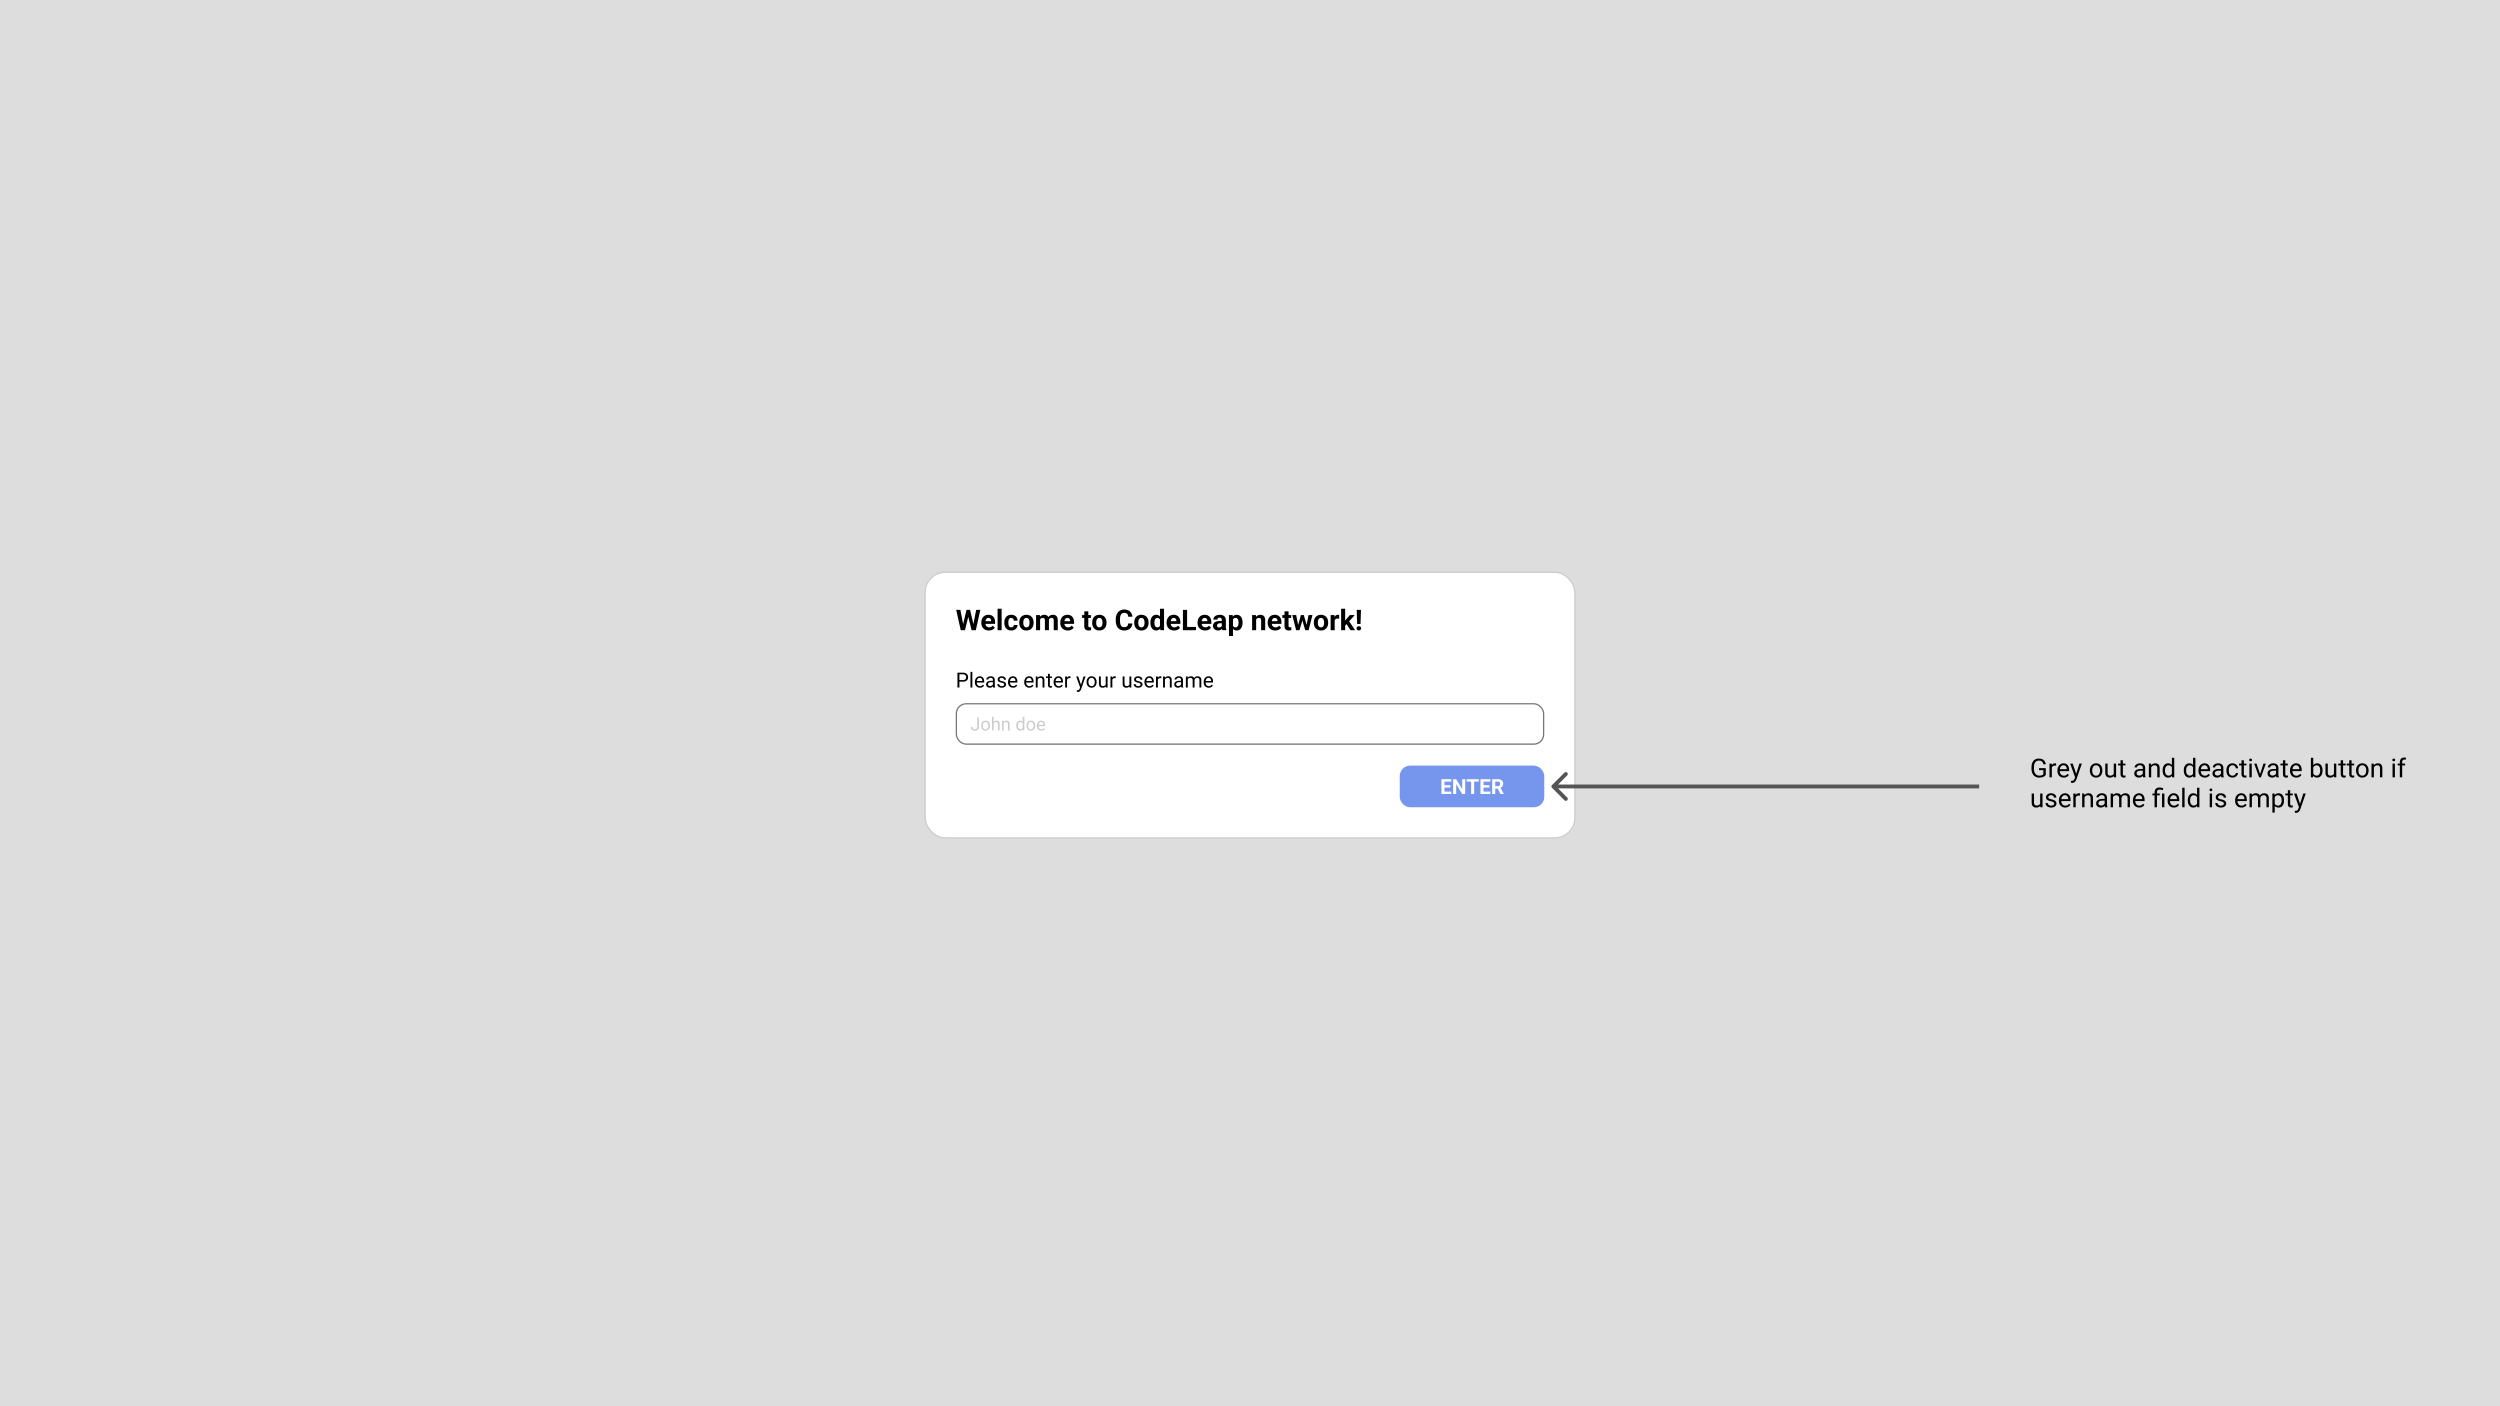 <svg width="1920" height="1080" fill="none" xmlns="http://www.w3.org/2000/svg"><rect width="100%" height="100%" fill="#333333" stroke="none"/><g clip-path="url(#a)"><path fill="#fff" d="M0 0h1920v1080H0z"/><path fill="#DDD" d="M0 0h1920v1080H0z"/><rect x="710.5" y="439.5" width="499" height="204" rx="15.5" fill="#fff" stroke="#CCC"/><path d="m739.167 481.519 3.115-13.16h1.74l.398 2.192L741.101 484h-1.87l-.064-2.481zm-1.601-13.16 2.579 13.16-.215 2.481h-2.084l-3.47-15.641h3.19zm9.593 13.106 2.546-13.106h3.191L749.437 484h-2.084l-.194-2.535zM745 468.359l3.137 13.213-.086 2.428h-1.869l-3.341-13.46.43-2.181H745zm14.459 15.856c-.902 0-1.712-.143-2.428-.43a5.315 5.315 0 0 1-1.826-1.214 5.385 5.385 0 0 1-1.139-1.794 6.037 6.037 0 0 1-.397-2.191v-.43c0-.881.125-1.686.376-2.417a5.7 5.7 0 0 1 1.074-1.901 4.719 4.719 0 0 1 1.719-1.235c.673-.294 1.432-.441 2.277-.441.824 0 1.554.136 2.192.408a4.29 4.29 0 0 1 1.6 1.16 5.01 5.01 0 0 1 .989 1.805c.222.695.333 1.468.333 2.32v1.29h-9.239v-2.063h6.198v-.236c0-.43-.078-.813-.236-1.15a1.82 1.82 0 0 0-.687-.816c-.308-.201-.702-.301-1.182-.301-.408 0-.759.09-1.053.269a2.072 2.072 0 0 0-.719.752 4.08 4.08 0 0 0-.409 1.138c-.086.43-.129.903-.129 1.418v.43c0 .465.065.895.194 1.289.136.394.326.734.569 1.021.251.286.552.508.902.666.359.157.763.236 1.214.236.559 0 1.078-.108 1.558-.322a3.373 3.373 0 0 0 1.257-.999l1.504 1.632a4.592 4.592 0 0 1-.999 1.01 5.363 5.363 0 0 1-1.504.795c-.587.201-1.257.301-2.009.301zm9.797-16.715V484h-3.105v-16.5h3.105zm7.358 14.298c.38 0 .716-.072 1.01-.215.294-.15.523-.358.688-.623.171-.272.261-.591.268-.956h2.911c-.007.816-.225 1.543-.655 2.181a4.513 4.513 0 0 1-1.73 1.493c-.723.358-1.532.537-2.427.537-.903 0-1.69-.151-2.364-.451a4.615 4.615 0 0 1-1.665-1.246 5.471 5.471 0 0 1-.999-1.87 7.72 7.72 0 0 1-.333-2.298v-.312c0-.823.111-1.59.333-2.299a5.332 5.332 0 0 1 .999-1.869 4.564 4.564 0 0 1 1.665-1.257c.666-.301 1.447-.451 2.342-.451.953 0 1.787.183 2.503.548a4.081 4.081 0 0 1 1.697 1.568c.416.673.627 1.472.634 2.396h-2.911a2.415 2.415 0 0 0-.247-1.053 1.776 1.776 0 0 0-.666-.752c-.286-.193-.641-.29-1.063-.29-.452 0-.82.097-1.107.29a1.855 1.855 0 0 0-.666.774 3.854 3.854 0 0 0-.333 1.106 9.32 9.32 0 0 0-.086 1.289v.312c0 .451.029.884.086 1.299.057.416.165.785.322 1.107.165.322.391.576.677.763.287.186.659.279 1.117.279zm6.177-3.491v-.226c0-.852.122-1.636.365-2.352a5.439 5.439 0 0 1 1.064-1.88 4.767 4.767 0 0 1 1.718-1.236c.681-.301 1.461-.451 2.342-.451s1.665.15 2.353.451a4.748 4.748 0 0 1 1.729 1.236c.473.53.831 1.156 1.075 1.88.243.716.365 1.5.365 2.352v.226a7.34 7.34 0 0 1-.365 2.352 5.488 5.488 0 0 1-1.075 1.88 4.752 4.752 0 0 1-1.718 1.235c-.681.294-1.461.441-2.342.441s-1.665-.147-2.353-.441a4.855 4.855 0 0 1-1.729-1.235 5.58 5.58 0 0 1-1.064-1.88 7.34 7.34 0 0 1-.365-2.352zm3.094-.226v.226c0 .487.043.941.129 1.364.086.422.222.795.408 1.117.193.315.444.562.752.741.308.179.684.269 1.128.269.429 0 .798-.09 1.106-.269a2.04 2.04 0 0 0 .741-.741 3.67 3.67 0 0 0 .409-1.117c.093-.423.139-.877.139-1.364v-.226c0-.473-.046-.917-.139-1.332a3.518 3.518 0 0 0-.419-1.117 2.091 2.091 0 0 0-.742-.774c-.307-.186-.68-.279-1.117-.279-.437 0-.809.093-1.117.279a2.196 2.196 0 0 0-.741.774 3.685 3.685 0 0 0-.408 1.117 6.558 6.558 0 0 0-.129 1.332zm12.912-3.298V484h-3.105v-11.623h2.912l.193 2.406zm-.43 2.997h-.859c0-.809.096-1.554.29-2.234.2-.688.49-1.282.87-1.783a3.99 3.99 0 0 1 1.429-1.182c.565-.279 1.221-.419 1.965-.419a4.1 4.1 0 0 1 1.418.236c.43.151.799.391 1.107.72.315.322.559.745.73 1.268.172.515.258 1.135.258 1.858V484h-3.094v-7.412c0-.53-.071-.938-.214-1.225a1.222 1.222 0 0 0-.613-.601c-.258-.115-.569-.172-.934-.172-.401 0-.752.082-1.053.247a2.092 2.092 0 0 0-.73.687 3.062 3.062 0 0 0-.43 1.01 5.32 5.32 0 0 0-.14 1.246zm6.918-.354-1.106.139c0-.759.093-1.464.279-2.116a5.357 5.357 0 0 1 .849-1.719 3.902 3.902 0 0 1 1.407-1.149c.558-.279 1.203-.419 1.933-.419.559 0 1.068.082 1.526.247a2.81 2.81 0 0 1 1.171.763c.329.344.58.795.752 1.353.179.559.268 1.243.268 2.052V484h-3.104v-7.423c0-.537-.072-.945-.215-1.224a1.124 1.124 0 0 0-.602-.591 2.25 2.25 0 0 0-.923-.172c-.373 0-.699.075-.978.225a1.953 1.953 0 0 0-.698.602 2.764 2.764 0 0 0-.419.902c-.093.337-.14.706-.14 1.107zm14.824 6.789c-.902 0-1.711-.143-2.427-.43a5.319 5.319 0 0 1-1.827-1.214 5.382 5.382 0 0 1-1.138-1.794 6.038 6.038 0 0 1-.398-2.191v-.43c0-.881.126-1.686.376-2.417a5.685 5.685 0 0 1 1.075-1.901 4.707 4.707 0 0 1 1.718-1.235c.673-.294 1.433-.441 2.278-.441.823 0 1.554.136 2.191.408a4.302 4.302 0 0 1 1.601 1.16c.436.502.766 1.103.988 1.805.222.695.333 1.468.333 2.32v1.29h-9.238v-2.063h6.198v-.236c0-.43-.079-.813-.236-1.15a1.83 1.83 0 0 0-.688-.816c-.308-.201-.702-.301-1.182-.301-.408 0-.759.09-1.052.269a2.067 2.067 0 0 0-.72.752 4.08 4.08 0 0 0-.408 1.138c-.086.43-.129.903-.129 1.418v.43c0 .465.064.895.193 1.289.136.394.326.734.57 1.021.25.286.551.508.902.666.358.157.763.236 1.214.236.558 0 1.078-.108 1.557-.322a3.373 3.373 0 0 0 1.257-.999l1.504 1.632a4.548 4.548 0 0 1-.999 1.01 5.349 5.349 0 0 1-1.504.795c-.587.201-1.257.301-2.009.301zm17.703-11.838v2.191h-6.767v-2.191h6.767zm-5.091-2.868h3.093v10.989c0 .337.043.594.129.773.093.18.23.305.409.376.179.065.404.097.676.097.194 0 .366-.007.516-.021.157-.022.29-.043.397-.065l.011 2.278a5.91 5.91 0 0 1-1.88.279c-.68 0-1.274-.111-1.783-.333a2.458 2.458 0 0 1-1.16-1.096c-.272-.501-.408-1.16-.408-1.976v-11.301zm6.08 8.798v-.226c0-.852.122-1.636.365-2.352a5.453 5.453 0 0 1 1.063-1.88 4.78 4.78 0 0 1 1.719-1.236c.681-.301 1.461-.451 2.342-.451s1.665.15 2.353.451a4.748 4.748 0 0 1 1.729 1.236c.473.53.831 1.156 1.074 1.88.244.716.366 1.5.366 2.352v.226c0 .845-.122 1.629-.366 2.352a5.47 5.47 0 0 1-1.074 1.88 4.748 4.748 0 0 1-1.719 1.235c-.68.294-1.461.441-2.341.441-.881 0-1.666-.147-2.353-.441a4.867 4.867 0 0 1-1.73-1.235 5.594 5.594 0 0 1-1.063-1.88 7.34 7.34 0 0 1-.365-2.352zm3.094-.226v.226c0 .487.043.941.128 1.364.086.422.222.795.409 1.117.193.315.444.562.752.741.308.179.684.269 1.128.269.429 0 .798-.09 1.106-.269a2.04 2.04 0 0 0 .741-.741c.186-.322.322-.695.408-1.117a6.34 6.34 0 0 0 .14-1.364v-.226c0-.473-.047-.917-.14-1.332a3.494 3.494 0 0 0-.419-1.117 2.081 2.081 0 0 0-.741-.774c-.308-.186-.68-.279-1.117-.279-.437 0-.809.093-1.117.279a2.196 2.196 0 0 0-.741.774 3.66 3.66 0 0 0-.409 1.117 6.632 6.632 0 0 0-.128 1.332zm24.556.731h3.212c-.064 1.052-.354 1.987-.87 2.803-.508.817-1.221 1.454-2.138 1.912-.909.459-2.005.688-3.287.688-1.002 0-1.901-.172-2.696-.516a5.737 5.737 0 0 1-2.041-1.504c-.559-.651-.985-1.439-1.278-2.363-.294-.924-.441-1.959-.441-3.104v-1.085c0-1.146.15-2.181.451-3.105.308-.931.745-1.722 1.311-2.374a5.839 5.839 0 0 1 2.052-1.504c.795-.351 1.683-.526 2.664-.526 1.303 0 2.402.236 3.298.709.902.472 1.6 1.124 2.094 1.955.502.831.802 1.776.903 2.836h-3.223c-.036-.63-.161-1.164-.376-1.601a2.134 2.134 0 0 0-.978-.999c-.429-.229-1.002-.344-1.718-.344-.537 0-1.007.101-1.408.301a2.615 2.615 0 0 0-1.009.913c-.272.408-.477.924-.613 1.547-.129.616-.193 1.339-.193 2.17v1.107c0 .809.061 1.521.183 2.137.121.609.308 1.125.558 1.547.258.415.587.731.988.945.409.208.899.312 1.472.312.673 0 1.228-.107 1.665-.322.437-.215.77-.534.999-.956.237-.423.376-.949.419-1.579zm4.641-.505v-.226c0-.852.122-1.636.365-2.352a5.439 5.439 0 0 1 1.064-1.88 4.767 4.767 0 0 1 1.718-1.236c.681-.301 1.461-.451 2.342-.451s1.665.15 2.353.451a4.748 4.748 0 0 1 1.729 1.236c.473.53.831 1.156 1.074 1.88.244.716.366 1.5.366 2.352v.226c0 .845-.122 1.629-.366 2.352a5.47 5.47 0 0 1-1.074 1.88 4.748 4.748 0 0 1-1.719 1.235c-.68.294-1.461.441-2.341.441-.881 0-1.665-.147-2.353-.441a4.855 4.855 0 0 1-1.729-1.235 5.58 5.58 0 0 1-1.064-1.88 7.34 7.34 0 0 1-.365-2.352zm3.094-.226v.226c0 .487.043.941.128 1.364.086.422.222.795.409 1.117.193.315.444.562.752.741.308.179.684.269 1.128.269.429 0 .798-.09 1.106-.269a2.04 2.04 0 0 0 .741-.741c.186-.322.322-.695.408-1.117a6.34 6.34 0 0 0 .14-1.364v-.226c0-.473-.047-.917-.14-1.332a3.494 3.494 0 0 0-.419-1.117 2.081 2.081 0 0 0-.741-.774c-.308-.186-.68-.279-1.117-.279-.437 0-.809.093-1.117.279a2.196 2.196 0 0 0-.741.774 3.66 3.66 0 0 0-.409 1.117 6.632 6.632 0 0 0-.128 1.332zm16.682 3.384V467.5h3.115V484h-2.803l-.312-2.535zm-7.347-3.137v-.225c0-.888.1-1.694.3-2.417.201-.731.494-1.358.881-1.88a4.008 4.008 0 0 1 1.429-1.214c.566-.287 1.21-.43 1.933-.43.681 0 1.275.143 1.784.43.515.286.952.694 1.31 1.224.365.523.659 1.143.881 1.859.222.709.383 1.486.483 2.331v.494a12.41 12.41 0 0 1-.483 2.256 6.762 6.762 0 0 1-.881 1.826 3.877 3.877 0 0 1-1.31 1.203c-.516.287-1.118.43-1.805.43-.723 0-1.368-.147-1.934-.441a4.104 4.104 0 0 1-1.418-1.235 5.944 5.944 0 0 1-.87-1.869c-.2-.716-.3-1.497-.3-2.342zm3.093-.225v.225c0 .48.036.928.108 1.343.078.415.204.784.376 1.106.179.315.408.563.687.742.287.171.634.257 1.042.257.53 0 .967-.118 1.311-.354.343-.244.605-.577.784-.999a4.15 4.15 0 0 0 .322-1.461v-1.407a5.068 5.068 0 0 0-.193-1.214 2.652 2.652 0 0 0-.451-.935 1.988 1.988 0 0 0-.731-.601c-.286-.144-.626-.215-1.02-.215-.401 0-.745.093-1.032.279a2.05 2.05 0 0 0-.698.741 3.937 3.937 0 0 0-.387 1.118c-.078.422-.118.88-.118 1.375zm15.136 6.112c-.902 0-1.712-.143-2.428-.43a5.315 5.315 0 0 1-1.826-1.214 5.385 5.385 0 0 1-1.139-1.794 6.037 6.037 0 0 1-.397-2.191v-.43c0-.881.125-1.686.376-2.417a5.7 5.7 0 0 1 1.074-1.901 4.719 4.719 0 0 1 1.719-1.235c.673-.294 1.432-.441 2.277-.441.824 0 1.554.136 2.192.408a4.29 4.29 0 0 1 1.6 1.16 5.01 5.01 0 0 1 .989 1.805c.222.695.333 1.468.333 2.32v1.29h-9.239v-2.063h6.198v-.236c0-.43-.078-.813-.236-1.15a1.82 1.82 0 0 0-.687-.816c-.308-.201-.702-.301-1.182-.301-.408 0-.759.09-1.053.269a2.072 2.072 0 0 0-.719.752 4.08 4.08 0 0 0-.409 1.138c-.086.43-.129.903-.129 1.418v.43c0 .465.065.895.194 1.289.136.394.326.734.569 1.021.251.286.552.508.902.666.359.157.763.236 1.214.236.559 0 1.078-.108 1.558-.322a3.373 3.373 0 0 0 1.257-.999l1.504 1.632a4.592 4.592 0 0 1-.999 1.01 5.363 5.363 0 0 1-1.504.795c-.587.201-1.257.301-2.009.301zm16.779-2.729V484h-7.874v-2.514h7.874zm-6.832-13.127V484h-3.222v-15.641h3.222zm13.836 15.856c-.902 0-1.711-.143-2.428-.43a5.324 5.324 0 0 1-1.826-1.214 5.382 5.382 0 0 1-1.138-1.794 6.038 6.038 0 0 1-.398-2.191v-.43c0-.881.125-1.686.376-2.417a5.7 5.7 0 0 1 1.074-1.901 4.719 4.719 0 0 1 1.719-1.235c.673-.294 1.432-.441 2.277-.441.824 0 1.554.136 2.192.408a4.29 4.29 0 0 1 1.6 1.16 5.01 5.01 0 0 1 .989 1.805c.222.695.333 1.468.333 2.32v1.29h-9.239v-2.063h6.199v-.236c0-.43-.079-.813-.237-1.15a1.82 1.82 0 0 0-.687-.816c-.308-.201-.702-.301-1.182-.301-.408 0-.759.09-1.053.269a2.072 2.072 0 0 0-.719.752 4.08 4.08 0 0 0-.408 1.138c-.086.43-.129.903-.129 1.418v.43c0 .465.064.895.193 1.289.136.394.326.734.569 1.021.251.286.552.508.903.666.358.157.762.236 1.214.236a3.78 3.78 0 0 0 1.557-.322 3.373 3.373 0 0 0 1.257-.999l1.504 1.632a4.592 4.592 0 0 1-.999 1.01 5.349 5.349 0 0 1-1.504.795c-.587.201-1.257.301-2.009.301zm12.805-2.836v-5.178c0-.372-.061-.691-.183-.956a1.358 1.358 0 0 0-.569-.634c-.251-.15-.577-.225-.978-.225a2.03 2.03 0 0 0-.891.182 1.291 1.291 0 0 0-.58.505 1.396 1.396 0 0 0-.204.763h-3.094c0-.494.114-.963.344-1.407a3.5 3.5 0 0 1 .999-1.171 4.935 4.935 0 0 1 1.557-.806c.609-.193 1.289-.29 2.041-.29.903 0 1.705.15 2.407.451a3.68 3.68 0 0 1 1.654 1.354c.408.601.612 1.353.612 2.256v4.973c0 .638.04 1.16.118 1.569.079.401.194.752.344 1.052V484h-3.126c-.15-.315-.265-.709-.344-1.182a9.805 9.805 0 0 1-.107-1.439zm.408-4.458.022 1.751h-1.73c-.408 0-.763.046-1.063.14a1.982 1.982 0 0 0-.742.397 1.539 1.539 0 0 0-.429.58 2.009 2.009 0 0 0-.129.731c0 .265.061.504.182.719.122.208.298.373.527.494.229.115.498.172.805.172.466 0 .871-.093 1.214-.279.344-.186.609-.415.795-.688.194-.272.294-.529.301-.773l.816 1.311a5.314 5.314 0 0 1-.472.913 4.3 4.3 0 0 1-.741.891 3.837 3.837 0 0 1-1.085.677c-.423.172-.924.258-1.504.258-.738 0-1.408-.147-2.009-.441a3.657 3.657 0 0 1-1.418-1.235 3.24 3.24 0 0 1-.516-1.805c0-.608.115-1.149.344-1.622.229-.472.566-.87 1.01-1.192.451-.33 1.013-.577 1.686-.741.674-.172 1.454-.258 2.342-.258h1.794zm8.186-2.31v13.858h-3.094v-16.092h2.868l.226 2.234zm7.358 3.449v.225c0 .845-.1 1.629-.301 2.353a5.873 5.873 0 0 1-.859 1.89c-.38.53-.852.946-1.418 1.246-.559.294-1.203.441-1.934.441-.709 0-1.325-.143-1.847-.43a3.84 3.84 0 0 1-1.322-1.203 6.973 6.973 0 0 1-.848-1.815 14.279 14.279 0 0 1-.494-2.213v-.591c.114-.845.279-1.619.494-2.32.215-.709.497-1.322.848-1.837a3.835 3.835 0 0 1 1.311-1.214c.523-.287 1.135-.43 1.837-.43.737 0 1.386.14 1.944.419.566.279 1.039.68 1.418 1.203.387.523.677 1.146.87 1.869.201.724.301 1.526.301 2.407zm-3.104.225v-.225c0-.495-.043-.949-.129-1.365a3.546 3.546 0 0 0-.387-1.106 1.882 1.882 0 0 0-.688-.731c-.279-.179-.619-.268-1.02-.268-.423 0-.784.068-1.085.204a1.807 1.807 0 0 0-.72.591 2.743 2.743 0 0 0-.419.924c-.093.358-.15.762-.172 1.213v1.494a4.8 4.8 0 0 0 .301 1.428c.165.416.419.745.763.989.344.243.795.365 1.353.365.409 0 .752-.09 1.032-.269.279-.186.505-.44.676-.762.179-.323.305-.695.376-1.118.079-.422.119-.877.119-1.364zm13.535-3.427V484h-3.094v-11.623h2.9l.194 2.481zm-.451 2.922h-.838c0-.859.111-1.633.333-2.32.222-.695.533-1.286.934-1.772a3.993 3.993 0 0 1 1.429-1.128 4.309 4.309 0 0 1 1.869-.398c.544 0 1.042.079 1.493.236.451.158.838.409 1.16.752.33.344.58.799.752 1.365.179.565.269 1.256.269 2.073V484h-3.115v-7.423c0-.515-.072-.917-.215-1.203a1.211 1.211 0 0 0-.634-.602c-.272-.121-.609-.182-1.01-.182-.415 0-.777.082-1.085.247-.3.165-.551.394-.752.687a3.25 3.25 0 0 0-.44 1.01c-.1.387-.15.802-.15 1.246zm15.103 6.435c-.902 0-1.712-.143-2.428-.43a5.315 5.315 0 0 1-1.826-1.214 5.385 5.385 0 0 1-1.139-1.794 6.037 6.037 0 0 1-.397-2.191v-.43c0-.881.125-1.686.376-2.417a5.7 5.7 0 0 1 1.074-1.901 4.719 4.719 0 0 1 1.719-1.235c.673-.294 1.432-.441 2.277-.441.824 0 1.554.136 2.192.408a4.29 4.29 0 0 1 1.6 1.16 5.01 5.01 0 0 1 .989 1.805c.222.695.333 1.468.333 2.32v1.29h-9.239v-2.063h6.199v-.236c0-.43-.079-.813-.237-1.15a1.82 1.82 0 0 0-.687-.816c-.308-.201-.702-.301-1.182-.301-.408 0-.759.09-1.053.269a2.072 2.072 0 0 0-.719.752 4.113 4.113 0 0 0-.409 1.138c-.086.43-.128.903-.128 1.418v.43c0 .465.064.895.193 1.289.136.394.326.734.569 1.021.251.286.552.508.903.666a2.99 2.99 0 0 0 1.213.236c.559 0 1.078-.108 1.558-.322a3.373 3.373 0 0 0 1.257-.999l1.504 1.632a4.592 4.592 0 0 1-.999 1.01 5.363 5.363 0 0 1-1.504.795c-.587.201-1.257.301-2.009.301zm12.225-11.838v2.191h-6.768v-2.191h6.768zm-5.092-2.868h3.094v10.989c0 .337.043.594.129.773.093.18.229.305.408.376.179.065.404.097.676.097.194 0 .366-.007.516-.021.158-.022.29-.043.398-.065l.01 2.278a5.91 5.91 0 0 1-1.88.279c-.68 0-1.274-.111-1.783-.333a2.458 2.458 0 0 1-1.16-1.096c-.272-.501-.408-1.16-.408-1.976v-11.301zm10.173 11.483 2.417-8.615h1.964l-.63 3.384-2.419 8.239h-1.644l.312-3.008zm-1.225-8.615 1.73 8.604.161 3.019h-1.934l-2.943-11.623h2.986zm7.816 8.465 1.69-8.465h3L1005.01 484h-1.92l.18-3.158zm-1.94-8.465 2.41 8.551.33 3.072h-1.65l-2.422-8.229-.612-3.394h1.944zm7.69 5.93v-.226c0-.852.12-1.636.37-2.352.24-.724.59-1.35 1.06-1.88.47-.53 1.04-.942 1.72-1.236.68-.301 1.46-.451 2.34-.451.88 0 1.67.15 2.35.451.69.294 1.27.706 1.73 1.236.48.53.83 1.156 1.08 1.88.24.716.36 1.5.36 2.352v.226c0 .845-.12 1.629-.36 2.352-.25.716-.6 1.343-1.08 1.88-.46.53-1.04.942-1.72 1.235-.68.294-1.46.441-2.34.441-.88 0-1.66-.147-2.35-.441a4.84 4.84 0 0 1-1.73-1.235 5.44 5.44 0 0 1-1.06-1.88c-.25-.723-.37-1.507-.37-2.352zm3.1-.226v.226c0 .487.04.941.12 1.364.09.422.23.795.41 1.117.2.315.45.562.75.741.31.179.69.269 1.13.269.43 0 .8-.09 1.11-.269.31-.179.55-.426.74-.741.19-.322.32-.695.41-1.117.09-.423.14-.877.14-1.364v-.226c0-.473-.05-.917-.14-1.332a3.695 3.695 0 0 0-.42-1.117c-.19-.33-.43-.587-.74-.774-.31-.186-.68-.279-1.12-.279-.44 0-.81.093-1.12.279-.3.187-.54.444-.74.774-.18.322-.32.694-.41 1.117-.08.415-.12.859-.12 1.332zm12.91-3.169V484h-3.1v-11.623h2.91l.19 2.535zm3.5-2.61-.05 2.868a7.887 7.887 0 0 0-.55-.054c-.21-.021-.4-.032-.57-.032-.44 0-.82.057-1.14.172-.32.107-.58.268-.8.483-.2.215-.36.476-.47.784-.1.308-.16.659-.17 1.053l-.62-.193c0-.752.07-1.443.22-2.073.15-.638.37-1.193.66-1.665.29-.473.65-.838 1.07-1.096a2.73 2.73 0 0 1 1.45-.387c.17 0 .35.014.53.043.18.022.32.054.44.097zm4.55-4.813V484h-3.09v-16.511h3.09zm7.33 4.888-5.05 5.758-2.71 2.739-1.12-2.234 2.14-2.729 3.02-3.534h3.72zM1037.2 484l-3.44-5.371 2.14-1.869 4.86 7.24h-3.56zm8.03-15.641-.35 10.861h-2.58l-.36-10.861h3.29zm-3.38 14.223c0-.458.16-.838.47-1.139.32-.308.75-.462 1.27-.462.53 0 .95.154 1.27.462.31.301.47.681.47 1.139 0 .444-.16.82-.47 1.128-.32.308-.74.462-1.27.462-.52 0-.95-.154-1.27-.462a1.534 1.534 0 0 1-.47-1.128zM739.516 523.539h-3.039v-1.227h3.039c.588 0 1.065-.093 1.429-.281.365-.187.631-.448.797-.781.172-.333.258-.714.258-1.141 0-.39-.086-.757-.258-1.101a1.896 1.896 0 0 0-.797-.828c-.364-.214-.841-.321-1.429-.321h-2.688V528h-1.508v-11.375h4.196c.859 0 1.586.148 2.179.445.594.297 1.045.709 1.352 1.235.307.521.461 1.117.461 1.789 0 .729-.154 1.351-.461 1.867-.307.516-.758.909-1.352 1.18-.593.265-1.32.398-2.179.398zm7.25-7.539v12h-1.454v-12h1.454zm5.828 12.156a4.157 4.157 0 0 1-1.602-.297 3.626 3.626 0 0 1-1.226-.851 3.798 3.798 0 0 1-.782-1.297 4.764 4.764 0 0 1-.273-1.641v-.328c0-.687.101-1.299.305-1.836.203-.541.479-1 .828-1.375a3.541 3.541 0 0 1 1.187-.851 3.407 3.407 0 0 1 1.375-.289c.604 0 1.125.104 1.563.312.442.208.804.5 1.086.875.281.37.489.807.625 1.313.135.5.203 1.047.203 1.64v.649h-6.313V523h4.868v-.109a3.594 3.594 0 0 0-.235-1.094 1.96 1.96 0 0 0-.625-.875c-.286-.229-.677-.344-1.172-.344a1.962 1.962 0 0 0-1.617.82 3.082 3.082 0 0 0-.461.993c-.109.39-.164.841-.164 1.351v.328c0 .401.055.779.164 1.133.115.349.279.656.492.922.219.266.482.474.789.625.313.151.667.227 1.063.227.51 0 .943-.105 1.297-.313.354-.208.664-.487.929-.836l.875.695a4.041 4.041 0 0 1-.695.789c-.281.25-.627.454-1.039.61-.406.156-.888.234-1.445.234zm9.961-1.601v-4.352a1.77 1.77 0 0 0-.203-.867 1.335 1.335 0 0 0-.594-.578c-.266-.136-.594-.203-.985-.203-.364 0-.684.062-.961.187-.27.125-.484.289-.64.492a1.082 1.082 0 0 0-.227.657H757.5c0-.302.078-.602.234-.899.157-.297.381-.565.672-.804a3.362 3.362 0 0 1 1.063-.579c.416-.145.88-.218 1.39-.218.615 0 1.157.104 1.625.312a2.44 2.44 0 0 1 1.11.945c.271.417.406.941.406 1.571v3.937c0 .282.023.581.07.899.052.317.128.591.227.82V528h-1.508a2.715 2.715 0 0 1-.172-.664 5.446 5.446 0 0 1-.062-.781zm.25-3.68.015 1.016h-1.461c-.411 0-.778.033-1.101.101a2.54 2.54 0 0 0-.813.289c-.218.13-.385.295-.5.492-.114.193-.172.42-.172.68 0 .266.06.508.18.727.12.218.3.393.539.523.245.125.544.188.899.188a2.37 2.37 0 0 0 1.171-.282c.339-.187.607-.416.805-.687.203-.271.313-.534.328-.789l.617.695c-.036.219-.135.461-.296.727a3.482 3.482 0 0 1-.649.765 3.49 3.49 0 0 1-.953.602 3.11 3.11 0 0 1-1.234.234c-.573 0-1.076-.112-1.508-.336a2.574 2.574 0 0 1-1-.898 2.383 2.383 0 0 1-.352-1.274c0-.453.089-.851.266-1.195a2.3 2.3 0 0 1 .766-.867 3.623 3.623 0 0 1 1.203-.531 6.33 6.33 0 0 1 1.57-.18h1.68zm8.39 2.883c0-.209-.047-.401-.14-.578-.089-.183-.274-.347-.555-.492-.276-.152-.693-.282-1.25-.391a9.785 9.785 0 0 1-1.273-.352 3.828 3.828 0 0 1-.961-.492 2.062 2.062 0 0 1-.602-.68 1.89 1.89 0 0 1-.211-.914c0-.333.073-.648.219-.945a2.53 2.53 0 0 1 .633-.789c.276-.229.606-.409.992-.539.385-.13.815-.195 1.289-.195.677 0 1.255.119 1.734.359.479.24.847.56 1.102.961.255.396.383.836.383 1.32h-1.446c0-.234-.07-.461-.211-.679a1.558 1.558 0 0 0-.601-.555c-.261-.146-.581-.219-.961-.219-.401 0-.727.063-.977.188a1.252 1.252 0 0 0-.539.461 1.16 1.16 0 0 0-.086 1.015.94.94 0 0 0 .297.336c.141.099.339.193.594.281.255.089.581.177.977.266.692.156 1.263.344 1.71.563.448.218.782.486 1 .804.219.318.329.703.329 1.156a2.251 2.251 0 0 1-.899 1.813 3.29 3.29 0 0 1-1.031.516 4.635 4.635 0 0 1-1.336.179c-.745 0-1.375-.133-1.891-.398-.515-.266-.906-.61-1.172-1.031a2.475 2.475 0 0 1-.398-1.336h1.453c.021.395.136.711.344.945.208.229.463.393.766.492.302.094.601.141.898.141.396 0 .727-.052.992-.157.271-.104.477-.247.617-.429a.994.994 0 0 0 .211-.625zm6.852 2.398a4.157 4.157 0 0 1-1.602-.297 3.626 3.626 0 0 1-1.226-.851 3.78 3.78 0 0 1-.781-1.297 4.74 4.74 0 0 1-.274-1.641v-.328c0-.687.102-1.299.305-1.836.203-.541.479-1 .828-1.375a3.541 3.541 0 0 1 1.187-.851 3.407 3.407 0 0 1 1.375-.289c.605 0 1.125.104 1.563.312.443.208.805.5 1.086.875.281.37.489.807.625 1.313.135.5.203 1.047.203 1.64v.649h-6.313V523h4.868v-.109a3.594 3.594 0 0 0-.235-1.094 1.96 1.96 0 0 0-.625-.875c-.286-.229-.677-.344-1.172-.344a1.962 1.962 0 0 0-1.617.82 3.082 3.082 0 0 0-.461.993c-.109.39-.164.841-.164 1.351v.328c0 .401.055.779.164 1.133.115.349.279.656.492.922.219.266.482.474.789.625.313.151.667.227 1.063.227.51 0 .943-.105 1.297-.313.354-.208.664-.487.93-.836l.875.695a4.081 4.081 0 0 1-.696.789c-.281.25-.627.454-1.039.61-.406.156-.888.234-1.445.234zm12.453 0a4.16 4.16 0 0 1-1.602-.297 3.636 3.636 0 0 1-1.226-.851 3.78 3.78 0 0 1-.781-1.297 4.74 4.74 0 0 1-.274-1.641v-.328c0-.687.102-1.299.305-1.836.203-.541.479-1 .828-1.375a3.535 3.535 0 0 1 1.188-.851 3.402 3.402 0 0 1 1.374-.289c.605 0 1.126.104 1.563.312.443.208.805.5 1.086.875.281.37.49.807.625 1.313.135.5.203 1.047.203 1.64v.649h-6.312V523h4.867v-.109a3.594 3.594 0 0 0-.235-1.094 1.96 1.96 0 0 0-.625-.875c-.286-.229-.677-.344-1.172-.344a1.962 1.962 0 0 0-1.617.82 3.082 3.082 0 0 0-.461.993c-.109.39-.164.841-.164 1.351v.328c0 .401.055.779.164 1.133.115.349.279.656.493.922.218.266.481.474.789.625.312.151.666.227 1.062.227.511 0 .943-.105 1.297-.313.354-.208.664-.487.93-.836l.875.695a4.048 4.048 0 0 1-.696.789c-.281.25-.627.454-1.039.61-.406.156-.888.234-1.445.234zm6.422-6.804V528h-1.445v-8.453h1.367l.078 1.805zm-.344 2.101-.601-.023a5.103 5.103 0 0 1 .257-1.602 3.99 3.99 0 0 1 .704-1.289 3.125 3.125 0 0 1 2.476-1.148c.417 0 .792.057 1.125.171.333.11.617.287.852.532.239.245.421.562.547.953.124.385.187.857.187 1.414V528h-1.453v-5.555c0-.442-.065-.797-.195-1.062a1.206 1.206 0 0 0-.571-.586c-.25-.125-.557-.188-.922-.188a2.14 2.14 0 0 0-.984.227 2.351 2.351 0 0 0-.758.625c-.208.266-.372.57-.492.914a3.331 3.331 0 0 0-.172 1.078zm11.281-3.906v1.109h-4.57v-1.109h4.57zm-3.023-2.055h1.445v8.414c0 .287.045.503.133.649a.635.635 0 0 0 .344.289c.14.047.291.07.453.07.12 0 .245-.01.375-.031.135-.026.237-.047.305-.063l.007 1.18c-.114.036-.265.07-.453.102a3.481 3.481 0 0 1-.664.054c-.354 0-.679-.07-.976-.211-.297-.14-.534-.375-.711-.703-.172-.333-.258-.781-.258-1.344v-8.406zm8.226 10.664a4.155 4.155 0 0 1-1.601-.297 3.64 3.64 0 0 1-1.227-.851 3.796 3.796 0 0 1-.781-1.297 4.764 4.764 0 0 1-.273-1.641v-.328c0-.687.101-1.299.304-1.836.204-.541.48-1 .828-1.375a3.535 3.535 0 0 1 1.188-.851 3.407 3.407 0 0 1 1.375-.289c.604 0 1.125.104 1.563.312.442.208.804.5 1.085.875.282.37.49.807.625 1.313.136.5.204 1.047.204 1.64v.649h-6.313V523h4.867v-.109a3.622 3.622 0 0 0-.234-1.094 1.968 1.968 0 0 0-.625-.875c-.287-.229-.677-.344-1.172-.344a1.962 1.962 0 0 0-1.617.82 3.061 3.061 0 0 0-.461.993c-.109.39-.164.841-.164 1.351v.328c0 .401.055.779.164 1.133.114.349.279.656.492.922.219.266.482.474.789.625.313.151.667.227 1.063.227.51 0 .942-.105 1.297-.313.354-.208.664-.487.929-.836l.875.695a4.041 4.041 0 0 1-.695.789c-.281.25-.628.454-1.039.61-.406.156-.888.234-1.446.234zm6.422-7.281V528h-1.445v-8.453h1.406l.039 1.328zm2.641-1.375-.008 1.344a2.068 2.068 0 0 0-.344-.047 3.468 3.468 0 0 0-.359-.016c-.333 0-.628.052-.883.157-.255.104-.471.25-.648.437a2.092 2.092 0 0 0-.422.672 3.21 3.21 0 0 0-.195.844l-.407.234c0-.51.05-.99.149-1.437.104-.448.263-.844.476-1.188.214-.349.485-.62.813-.812.333-.198.729-.297 1.187-.297.105 0 .224.013.36.039.135.021.229.044.281.07zm7.68 7.625 2.351-7.578h1.547l-3.391 9.758a5.423 5.423 0 0 1-.312.672 3.235 3.235 0 0 1-.484.695 2.3 2.3 0 0 1-.719.531c-.276.141-.607.211-.992.211-.115 0-.261-.016-.438-.047a4.119 4.119 0 0 1-.375-.078l-.008-1.172c.042.005.107.011.196.016a2.34 2.34 0 0 0 1.031-.117 1.27 1.27 0 0 0 .578-.43c.162-.198.3-.471.414-.82l.602-1.641zm-1.727-7.578 2.195 6.562.375 1.524-1.039.531-3.109-8.617h1.578zm6.422 4.32v-.179c0-.61.089-1.175.266-1.696.177-.526.432-.982.765-1.367a3.41 3.41 0 0 1 1.211-.906 3.755 3.755 0 0 1 1.594-.328c.594 0 1.128.109 1.602.328.479.213.885.515 1.218.906.339.385.597.841.774 1.367a5.24 5.24 0 0 1 .265 1.696v.179c0 .61-.088 1.175-.265 1.695a4.054 4.054 0 0 1-.774 1.368 3.548 3.548 0 0 1-1.211.906c-.468.213-1 .32-1.593.32a3.867 3.867 0 0 1-1.602-.32 3.637 3.637 0 0 1-1.219-.906 4.139 4.139 0 0 1-.765-1.368 5.229 5.229 0 0 1-.266-1.695zm1.445-.179v.179c0 .422.05.821.149 1.195.099.37.247.698.445.985.203.286.456.513.758.68a2.21 2.21 0 0 0 1.055.242c.395 0 .742-.081 1.039-.242.302-.167.552-.394.75-.68.198-.287.346-.615.445-.985.104-.374.156-.773.156-1.195v-.179c0-.417-.052-.81-.156-1.18a3.036 3.036 0 0 0-.453-.992 2.156 2.156 0 0 0-.75-.688c-.297-.167-.646-.25-1.047-.25-.396 0-.745.083-1.047.25a2.247 2.247 0 0 0-.75.688 3.13 3.13 0 0 0-.445.992c-.099.37-.149.763-.149 1.18zm13.235 2.359v-6.5h1.453V528h-1.383l-.07-1.953zm.273-1.781.602-.016a6.42 6.42 0 0 1-.18 1.562 3.357 3.357 0 0 1-.563 1.235c-.26.349-.601.622-1.023.82-.422.193-.935.289-1.539.289-.411 0-.789-.06-1.133-.179a2.272 2.272 0 0 1-.875-.555c-.245-.25-.435-.576-.57-.977-.13-.401-.195-.883-.195-1.445v-5.453h1.445v5.469c0 .38.042.695.125.945.088.245.206.44.351.586.151.141.318.239.5.297.188.057.381.086.579.086.614 0 1.101-.118 1.461-.352a2 2 0 0 0 .773-.961c.161-.406.242-.857.242-1.351zm4.828-3.391V528h-1.445v-8.453h1.406l.039 1.328zm2.641-1.375-.008 1.344a2.068 2.068 0 0 0-.344-.047 3.468 3.468 0 0 0-.359-.016c-.333 0-.628.052-.883.157-.255.104-.471.25-.648.437a2.092 2.092 0 0 0-.422.672 3.25 3.25 0 0 0-.196.844l-.406.234c0-.51.05-.99.149-1.437.104-.448.263-.844.476-1.188.214-.349.485-.62.813-.812.333-.198.729-.297 1.187-.297.104 0 .224.013.36.039.135.021.229.044.281.07zm10.476 6.547v-6.5h1.454V528h-1.383l-.071-1.953zm.274-1.781.601-.016c0 .562-.059 1.083-.179 1.562a3.357 3.357 0 0 1-.563 1.235c-.26.349-.601.622-1.023.82-.422.193-.935.289-1.539.289-.412 0-.789-.06-1.133-.179a2.265 2.265 0 0 1-.875-.555c-.245-.25-.435-.576-.57-.977-.131-.401-.196-.883-.196-1.445v-5.453h1.446v5.469c0 .38.041.695.125.945.088.245.205.44.351.586.151.141.318.239.5.297.188.057.38.086.578.086.615 0 1.102-.118 1.461-.352.36-.239.617-.56.774-.961.161-.406.242-.857.242-1.351zm8.305 1.492c0-.209-.047-.401-.141-.578-.089-.183-.274-.347-.555-.492-.276-.152-.692-.282-1.25-.391a9.785 9.785 0 0 1-1.273-.352 3.828 3.828 0 0 1-.961-.492 2.062 2.062 0 0 1-.602-.68 1.9 1.9 0 0 1-.211-.914c0-.333.073-.648.219-.945a2.53 2.53 0 0 1 .633-.789c.276-.229.607-.409.992-.539.386-.13.815-.195 1.289-.195.677 0 1.255.119 1.735.359.479.24.846.56 1.101.961.255.396.383.836.383 1.32h-1.445c0-.234-.071-.461-.211-.679a1.561 1.561 0 0 0-.602-.555c-.26-.146-.581-.219-.961-.219-.401 0-.726.063-.976.188a1.24 1.24 0 0 0-.539.461c-.11.187-.164.385-.164.593 0 .157.026.297.078.422.057.12.156.232.296.336.141.099.339.193.594.281.255.089.581.177.977.266.693.156 1.263.344 1.711.563.448.218.781.486 1 .804.218.318.328.703.328 1.156 0 .37-.078.709-.234 1.016a2.265 2.265 0 0 1-.665.797 3.29 3.29 0 0 1-1.031.516 4.635 4.635 0 0 1-1.336.179c-.745 0-1.375-.133-1.89-.398-.516-.266-.907-.61-1.172-1.031a2.467 2.467 0 0 1-.399-1.336h1.453c.021.395.136.711.344.945.209.229.464.393.766.492.302.094.601.141.898.141.396 0 .727-.052.992-.157.271-.104.477-.247.618-.429a1 1 0 0 0 .211-.625zm6.851 2.398a4.155 4.155 0 0 1-1.601-.297 3.64 3.64 0 0 1-1.227-.851 3.78 3.78 0 0 1-.781-1.297 4.74 4.74 0 0 1-.274-1.641v-.328c0-.687.102-1.299.305-1.836.203-.541.479-1 .828-1.375a3.535 3.535 0 0 1 1.188-.851 3.403 3.403 0 0 1 1.375-.289c.604 0 1.125.104 1.562.312.443.208.805.5 1.086.875.281.37.49.807.625 1.313.135.5.203 1.047.203 1.64v.649h-6.312V523h4.867v-.109a3.622 3.622 0 0 0-.234-1.094 1.97 1.97 0 0 0-.626-.875c-.286-.229-.677-.344-1.171-.344a1.963 1.963 0 0 0-1.618.82 3.103 3.103 0 0 0-.461.993c-.109.39-.164.841-.164 1.351v.328c0 .401.055.779.164 1.133.115.349.279.656.493.922.218.266.481.474.789.625.312.151.666.227 1.062.227.511 0 .943-.105 1.297-.313.354-.208.664-.487.93-.836l.875.695a4.015 4.015 0 0 1-.696.789c-.281.25-.627.454-1.039.61-.406.156-.888.234-1.445.234zm6.422-7.281V528h-1.445v-8.453h1.406l.039 1.328zm2.641-1.375-.008 1.344a2.082 2.082 0 0 0-.344-.047 3.468 3.468 0 0 0-.359-.016c-.334 0-.628.052-.883.157-.255.104-.471.25-.649.437a2.09 2.09 0 0 0-.421.672 3.21 3.21 0 0 0-.196.844l-.406.234c0-.51.049-.99.148-1.437.105-.448.263-.844.477-1.188.214-.349.484-.62.812-.812.334-.198.73-.297 1.188-.297.104 0 .224.013.359.039.136.021.23.044.282.07zm2.781 1.852V528h-1.445v-8.453h1.367l.078 1.805zm-.344 2.101-.601-.023a5.103 5.103 0 0 1 .257-1.602 3.99 3.99 0 0 1 .704-1.289 3.125 3.125 0 0 1 2.476-1.148c.417 0 .792.057 1.125.171.333.11.617.287.852.532.239.245.421.562.547.953.124.385.187.857.187 1.414V528h-1.453v-5.555c0-.442-.065-.797-.195-1.062a1.206 1.206 0 0 0-.571-.586c-.25-.125-.557-.188-.922-.188a2.14 2.14 0 0 0-.984.227 2.351 2.351 0 0 0-.758.625c-.208.266-.372.57-.492.914a3.331 3.331 0 0 0-.172 1.078zm12.727 3.102v-4.352a1.77 1.77 0 0 0-.203-.867 1.335 1.335 0 0 0-.594-.578c-.266-.136-.594-.203-.985-.203-.364 0-.684.062-.961.187-.27.125-.484.289-.64.492a1.082 1.082 0 0 0-.227.657H902c0-.302.078-.602.234-.899.157-.297.381-.565.672-.804a3.362 3.362 0 0 1 1.063-.579c.416-.145.88-.218 1.39-.218.615 0 1.157.104 1.625.312a2.44 2.44 0 0 1 1.11.945c.271.417.406.941.406 1.571v3.937c0 .282.023.581.07.899.052.317.128.591.227.82V528h-1.508a2.715 2.715 0 0 1-.172-.664 5.446 5.446 0 0 1-.062-.781zm.25-3.68.015 1.016h-1.461c-.411 0-.778.033-1.101.101a2.54 2.54 0 0 0-.813.289c-.218.13-.385.295-.5.492-.114.193-.172.42-.172.68 0 .266.06.508.18.727.12.218.3.393.539.523.245.125.544.188.899.188a2.37 2.37 0 0 0 1.171-.282c.339-.187.607-.416.805-.687.203-.271.313-.534.328-.789l.617.695c-.036.219-.135.461-.296.727a3.482 3.482 0 0 1-.649.765 3.49 3.49 0 0 1-.953.602 3.11 3.11 0 0 1-1.234.234c-.573 0-1.076-.112-1.508-.336a2.574 2.574 0 0 1-1-.898 2.383 2.383 0 0 1-.352-1.274c0-.453.089-.851.266-1.195a2.3 2.3 0 0 1 .766-.867 3.623 3.623 0 0 1 1.203-.531 6.33 6.33 0 0 1 1.57-.18h1.68zm4.906-1.648V528h-1.453v-8.453h1.375l.078 1.68zm-.297 2.226-.672-.023a5.766 5.766 0 0 1 .227-1.602c.146-.495.362-.924.648-1.289a2.878 2.878 0 0 1 1.071-.844c.427-.203.921-.304 1.484-.304.396 0 .76.057 1.094.171.333.11.622.284.867.524.245.24.435.547.57.922.136.375.203.828.203 1.359V528h-1.445v-5.562c0-.443-.076-.797-.227-1.063a1.29 1.29 0 0 0-.625-.578 2.25 2.25 0 0 0-.953-.188c-.427 0-.784.076-1.07.227a1.803 1.803 0 0 0-.688.625c-.171.266-.296.57-.375.914a5.177 5.177 0 0 0-.109 1.078zm5.477-.797-.969.297c.005-.463.081-.909.226-1.336.151-.427.368-.807.649-1.14a3.046 3.046 0 0 1 1.055-.789c.416-.198.893-.297 1.429-.297.453 0 .854.06 1.203.179.355.12.651.305.891.555.245.245.43.56.555.945.125.386.187.844.187 1.375V528h-1.453v-5.57c0-.474-.075-.841-.226-1.102a1.185 1.185 0 0 0-.626-.555 2.502 2.502 0 0 0-.953-.164c-.317 0-.599.055-.843.164-.245.11-.451.261-.618.454a1.97 1.97 0 0 0-.382.648 2.39 2.39 0 0 0-.125.781zm10.921 5.5a4.155 4.155 0 0 1-1.601-.297 3.64 3.64 0 0 1-1.227-.851 3.796 3.796 0 0 1-.781-1.297 4.764 4.764 0 0 1-.273-1.641v-.328c0-.687.101-1.299.304-1.836.204-.541.48-1 .828-1.375a3.535 3.535 0 0 1 1.188-.851 3.407 3.407 0 0 1 1.375-.289c.604 0 1.125.104 1.563.312.442.208.804.5 1.085.875.282.37.49.807.625 1.313.136.5.204 1.047.204 1.64v.649h-6.313V523h4.867v-.109a3.622 3.622 0 0 0-.234-1.094 1.968 1.968 0 0 0-.625-.875c-.287-.229-.677-.344-1.172-.344a1.962 1.962 0 0 0-1.617.82 3.061 3.061 0 0 0-.461.993c-.109.39-.164.841-.164 1.351v.328c0 .401.055.779.164 1.133.114.349.279.656.492.922.219.266.482.474.789.625.313.151.667.227 1.063.227.51 0 .942-.105 1.297-.313.354-.208.664-.487.929-.836l.875.695a4.041 4.041 0 0 1-.695.789c-.281.25-.628.454-1.039.61-.406.156-.888.234-1.446.234z" fill="#000"/><rect x="734.5" y="540.5" width="451" height="31" rx="7.5" fill="#fff" stroke="#777"/><path d="M750.53 558.095v-7.048h1.313v7.048c0 .656-.135 1.21-.404 1.661-.268.451-.64.795-1.114 1.032-.469.233-1.009.349-1.62.349-.611 0-1.153-.105-1.627-.315a2.45 2.45 0 0 1-1.114-.957c-.269-.428-.403-.968-.403-1.62h1.319c0 .419.077.763.232 1.032.155.269.369.467.643.595.278.128.595.191.95.191.346 0 .656-.072.93-.218.278-.151.497-.372.656-.663.16-.297.239-.659.239-1.087zm3.022-.711v-.157c0-.534.077-1.028.232-1.484a3.52 3.52 0 0 1 .67-1.196 2.99 2.99 0 0 1 1.06-.793 3.275 3.275 0 0 1 1.394-.287 3.3 3.3 0 0 1 1.402.287c.419.187.774.451 1.066.793.296.337.522.736.677 1.196.155.456.232.95.232 1.484v.157c0 .533-.077 1.027-.232 1.483a3.543 3.543 0 0 1-.677 1.196 3.088 3.088 0 0 1-1.06.793c-.41.187-.875.281-1.394.281-.52 0-.987-.094-1.401-.281a3.153 3.153 0 0 1-1.067-.793 3.597 3.597 0 0 1-.67-1.196 4.579 4.579 0 0 1-.232-1.483zm1.264-.157v.157c0 .369.044.718.13 1.046.087.323.217.61.39.861.178.251.399.449.663.595.264.141.572.212.923.212.346 0 .649-.071.909-.212.264-.146.483-.344.656-.595.173-.251.303-.538.39-.861.091-.328.137-.677.137-1.046v-.157c0-.365-.046-.709-.137-1.033a2.666 2.666 0 0 0-.397-.868 1.869 1.869 0 0 0-.656-.601 1.84 1.84 0 0 0-.916-.219c-.346 0-.651.073-.916.219-.26.145-.478.346-.656.601-.173.251-.303.54-.39.868a4.01 4.01 0 0 0-.13 1.033zm8.32-6.727V561h-1.265v-10.5h1.265zm-.301 6.521-.526-.02c.004-.506.079-.973.225-1.401.146-.433.351-.809.615-1.128.265-.319.579-.565.944-.739a2.792 2.792 0 0 1 1.223-.266c.365 0 .693.05.985.15.291.096.54.251.745.465.21.214.369.492.478.834.11.337.164.75.164 1.237V561h-1.271v-4.86c0-.388-.057-.698-.171-.93a1.051 1.051 0 0 0-.499-.513c-.219-.109-.488-.164-.807-.164-.314 0-.601.066-.861.198a2.08 2.08 0 0 0-.663.547 2.77 2.77 0 0 0-.581 1.743zm8.012-1.838V561h-1.265v-7.396h1.196l.069 1.579zm-.301 1.838-.526-.02c.004-.506.079-.973.225-1.401.146-.433.351-.809.615-1.128.265-.319.579-.565.944-.739a2.792 2.792 0 0 1 1.223-.266c.365 0 .693.05.985.15.291.096.54.251.745.465.209.214.369.492.478.834.11.337.164.75.164 1.237V561h-1.271v-4.86c0-.388-.057-.698-.171-.93a1.051 1.051 0 0 0-.499-.513c-.219-.109-.488-.164-.807-.164-.314 0-.601.066-.861.198a2.08 2.08 0 0 0-.663.547 2.77 2.77 0 0 0-.581 1.743zm14.909 2.543V550.5h1.272V561h-1.163l-.109-1.436zm-4.976-2.18v-.144c0-.565.068-1.078.205-1.538.141-.465.339-.863.594-1.196.26-.333.568-.588.923-.766.36-.182.761-.273 1.203-.273.465 0 .871.082 1.217.246.351.159.647.394.889.704.246.305.44.674.581 1.107.141.433.239.923.294 1.47v.629a6.43 6.43 0 0 1-.294 1.463 3.44 3.44 0 0 1-.581 1.107c-.242.306-.538.54-.889.704-.351.16-.761.24-1.23.24-.433 0-.83-.094-1.19-.281a2.795 2.795 0 0 1-.923-.786 3.82 3.82 0 0 1-.594-1.189 5.224 5.224 0 0 1-.205-1.497zm1.271-.144v.144c0 .369.036.715.109 1.039.078.323.196.608.356.854.159.246.362.44.608.581.246.137.54.205.882.205.419 0 .763-.088 1.032-.266a2 2 0 0 0 .657-.704c.164-.292.291-.609.382-.95v-1.648a3.573 3.573 0 0 0-.239-.724 2.222 2.222 0 0 0-.396-.629 1.727 1.727 0 0 0-.595-.445 1.934 1.934 0 0 0-.827-.164 1.75 1.75 0 0 0-.896.219 1.735 1.735 0 0 0-.608.588c-.16.246-.278.533-.356.861-.073.324-.109.67-.109 1.039zm6.61.144v-.157c0-.534.078-1.028.233-1.484a3.52 3.52 0 0 1 .67-1.196 2.987 2.987 0 0 1 1.059-.793c.415-.192.88-.287 1.395-.287.519 0 .986.095 1.401.287a2.98 2.98 0 0 1 1.067.793c.296.337.521.736.676 1.196.155.456.233.95.233 1.484v.157c0 .533-.078 1.027-.233 1.483a3.54 3.54 0 0 1-.676 1.196 3.088 3.088 0 0 1-1.06.793c-.41.187-.875.281-1.395.281-.519 0-.986-.094-1.401-.281a3.15 3.15 0 0 1-1.066-.793 3.597 3.597 0 0 1-.67-1.196 4.579 4.579 0 0 1-.233-1.483zm1.265-.157v.157c0 .369.043.718.13 1.046.086.323.216.61.39.861.177.251.398.449.663.595.264.141.572.212.922.212.347 0 .65-.071.91-.212.264-.146.483-.344.656-.595.173-.251.303-.538.39-.861.091-.328.136-.677.136-1.046v-.157c0-.365-.045-.709-.136-1.033a2.666 2.666 0 0 0-.397-.868 1.877 1.877 0 0 0-.656-.601 1.84 1.84 0 0 0-.916-.219 1.86 1.86 0 0 0-.916.219c-.26.145-.479.346-.656.601-.174.251-.304.54-.39.868-.087.324-.13.668-.13 1.033zm10.124 3.91c-.515 0-.982-.087-1.401-.26a3.183 3.183 0 0 1-1.074-.745 3.305 3.305 0 0 1-.683-1.135 4.147 4.147 0 0 1-.239-1.435v-.288c0-.601.088-1.137.266-1.606.178-.474.419-.875.725-1.203a3.087 3.087 0 0 1 1.039-.745 2.975 2.975 0 0 1 1.203-.253c.529 0 .984.091 1.367.273.388.183.704.438.95.766.246.323.429.706.547 1.148.119.438.178.916.178 1.436v.567h-5.523v-1.032h4.258v-.096a3.133 3.133 0 0 0-.205-.957 1.713 1.713 0 0 0-.547-.765c-.25-.201-.592-.301-1.025-.301a1.723 1.723 0 0 0-1.415.718 2.67 2.67 0 0 0-.403.868 4.387 4.387 0 0 0-.144 1.182v.288c0 .35.048.681.144.991.1.305.243.574.43.806.192.233.422.415.691.547.273.132.583.198.929.198.447 0 .825-.091 1.135-.273.31-.182.581-.426.814-.731l.765.608a3.486 3.486 0 0 1-.608.69 2.904 2.904 0 0 1-.909.534c-.356.136-.777.205-1.265.205z" fill="#CCC"/><rect x="1075" y="588" width="111" height="32" rx="8" fill="#7695EC"/><path d="M1114.65 607.96v1.828h-6.06v-1.828h6.06zm-5.29-9.547v11.375h-2.34v-11.375h2.34zm4.5 4.633v1.781h-5.27v-1.781h5.27zm.78-4.633v1.836h-6.05v-1.836h6.05zm10.63 0v11.375h-2.34l-4.57-7.625v7.625h-2.34v-11.375h2.34l4.58 7.633v-7.633h2.33zm6.89 0v11.375h-2.33v-11.375h2.33zm3.5 0v1.836h-9.28v-1.836h9.28zm8.97 9.547v1.828h-6.05v-1.828h6.05zm-5.29-9.547v11.375H1137v-11.375h2.34zm4.5 4.633v1.781h-5.26v-1.781h5.26zm.78-4.633v1.836h-6.04v-1.836h6.04zm1.38 0h4.24c.87 0 1.62.13 2.24.391.63.26 1.12.645 1.46 1.156.34.51.51 1.138.51 1.883 0 .609-.11 1.132-.32 1.57-.2.432-.49.794-.86 1.086-.37.286-.81.515-1.31.687l-.74.391h-3.69l-.01-1.828h2.74c.41 0 .75-.073 1.02-.219.27-.146.48-.349.61-.609.14-.261.21-.563.21-.907 0-.364-.07-.679-.2-.945a1.38 1.38 0 0 0-.62-.609c-.27-.141-.62-.211-1.04-.211h-1.9v9.539H1146v-11.375zm6.36 11.375-2.59-5.07 2.47-.016 2.63 4.977v.109h-2.51z" fill="#fff"/><path d="M1191.94 602.939a1.493 1.493 0 0 0 0 2.122l9.55 9.546a1.5 1.5 0 0 0 2.12 0c.58-.586.58-1.536 0-2.122l-8.49-8.485 8.49-8.485c.58-.586.58-1.536 0-2.122a1.5 1.5 0 0 0-2.12 0l-9.55 9.546zM1520 602.5h-327v3h327v-3z" fill="#555"/><path d="M1571.15 595.135c-.48.69-1.16 1.207-2.02 1.553-.86.338-1.87.507-3.01.507-1.16 0-2.19-.27-3.09-.81-.9-.547-1.59-1.322-2.09-2.324-.48-1.003-.74-2.165-.75-3.487v-1.24c0-2.142.5-3.802 1.5-4.98 1-1.179 2.4-1.768 4.21-1.768 1.49 0 2.68.381 3.59 1.143.9.755 1.46 1.829 1.66 3.222h-1.88c-.35-1.881-1.47-2.822-3.36-2.822-1.25 0-2.21.443-2.86 1.328-.64.879-.97 2.155-.97 3.828v1.162c0 1.595.36 2.865 1.09 3.809.73.937 1.72 1.406 2.96 1.406.7 0 1.32-.078 1.84-.234.53-.157.97-.42 1.31-.791v-3.194h-3.29v-1.523h5.16v5.215zm7.96-7.08a5.43 5.43 0 0 0-.89-.069c-1.19 0-1.99.505-2.41 1.514v7.5H1574v-10.566h1.76l.03 1.22c.59-.944 1.43-1.416 2.52-1.416.35 0 .62.046.8.137v1.68zm5.86 9.14c-1.44 0-2.6-.468-3.5-1.406-.9-.944-1.35-2.204-1.35-3.779v-.332c0-1.048.2-1.983.6-2.803.4-.827.96-1.471 1.68-1.934.72-.468 1.5-.703 2.34-.703 1.38 0 2.44.453 3.21 1.358.76.905 1.14 2.2 1.14 3.886v.752h-7.16c.03 1.042.33 1.885.91 2.53.58.638 1.33.957 2.22.957.64 0 1.18-.131 1.63-.391.44-.26.83-.605 1.16-1.035l1.1.859c-.88 1.361-2.21 2.041-3.98 2.041zm-.23-9.472c-.73 0-1.34.267-1.83.8-.5.528-.8 1.27-.92 2.227h5.29v-.137c-.05-.918-.3-1.627-.74-2.129-.44-.507-1.04-.761-1.8-.761zm9.77 6.631 2.46-7.92h1.93l-4.25 12.197c-.65 1.758-1.7 2.637-3.13 2.637l-.34-.03-.68-.127v-1.465l.49.04c.61 0 1.09-.124 1.43-.372.34-.247.63-.699.85-1.357l.4-1.074-3.77-10.449h1.97l2.64 7.92zm10.5-2.735c0-1.035.2-1.966.6-2.793.41-.827.98-1.465 1.7-1.914.73-.449 1.56-.674 2.49-.674 1.44 0 2.6.498 3.49 1.494.89.997 1.33 2.321 1.33 3.975v.127c0 1.029-.19 1.953-.59 2.773-.39.814-.95 1.449-1.69 1.905-.73.455-1.57.683-2.52.683-1.43 0-2.59-.498-3.49-1.494-.88-.996-1.32-2.314-1.32-3.955v-.127zm1.81.215c0 1.172.27 2.113.81 2.822.55.71 1.28 1.065 2.19 1.065.92 0 1.65-.358 2.19-1.075.54-.722.81-1.731.81-3.027 0-1.159-.28-2.096-.83-2.812-.55-.723-1.28-1.084-2.19-1.084-.89 0-1.61.354-2.16 1.064-.54.71-.82 1.725-.82 3.047zm16.59 4.121c-.7.827-1.73 1.24-3.09 1.24-1.13 0-1.99-.325-2.58-.976-.59-.658-.88-1.628-.89-2.91v-6.875h1.81v6.826c0 1.601.65 2.402 1.95 2.402 1.38 0 2.3-.514 2.76-1.543v-7.685h1.8V597h-1.72l-.04-1.045zm6.97-12.08v2.559h1.97v1.396h-1.97v6.553c0 .423.08.742.26.957.18.208.48.312.9.312.21 0 .49-.039.86-.117V597c-.48.13-.94.195-1.39.195-.81 0-1.41-.244-1.82-.732-.41-.488-.62-1.182-.62-2.08v-6.553h-1.92v-1.396h1.92v-2.559h1.81zM1645.95 597c-.1-.208-.19-.579-.25-1.113-.84.872-1.84 1.308-3.01 1.308-1.04 0-1.9-.293-2.57-.879-.66-.592-.99-1.341-.99-2.246 0-1.1.41-1.953 1.25-2.558.84-.612 2.02-.918 3.53-.918h1.76v-.83c0-.632-.19-1.133-.57-1.504-.37-.378-.93-.567-1.67-.567-.64 0-1.18.163-1.62.489-.43.325-.65.719-.65 1.181h-1.82c0-.527.19-1.035.56-1.523.38-.495.88-.886 1.52-1.172.65-.286 1.35-.43 2.12-.43 1.22 0 2.17.306 2.86.918.69.606 1.05 1.442 1.08 2.51v4.863c0 .97.12 1.742.37 2.315V597h-1.9zm-2.99-1.377c.56 0 1.1-.146 1.61-.439.5-.293.87-.674 1.1-1.143v-2.168h-1.42c-2.21 0-3.32.648-3.32 1.943 0 .567.19 1.01.57 1.329.38.319.86.478 1.46.478zm9.06-9.189.06 1.328c.8-1.016 1.86-1.524 3.16-1.524 2.23 0 3.36 1.26 3.38 3.78V597h-1.81v-6.992c0-.762-.18-1.325-.52-1.69-.34-.364-.87-.547-1.6-.547-.58 0-1.1.157-1.54.469-.44.313-.79.723-1.03 1.231V597h-1.81v-10.566h1.71zm8.88 5.195c0-1.621.39-2.923 1.16-3.906.76-.99 1.77-1.485 3.01-1.485 1.24 0 2.22.423 2.94 1.27V582h1.81v15h-1.66l-.09-1.133c-.72.886-1.73 1.328-3.02 1.328-1.22 0-2.22-.501-2.99-1.504-.77-1.002-1.16-2.311-1.16-3.925v-.137zm1.81.205c0 1.198.25 2.135.74 2.812.5.678 1.18 1.016 2.05 1.016 1.15 0 1.99-.514 2.51-1.543v-4.853c-.54-.996-1.37-1.495-2.49-1.495-.88 0-1.57.342-2.07 1.026-.49.683-.74 1.696-.74 3.037zm14.44-.205c0-1.621.39-2.923 1.16-3.906.76-.99 1.77-1.485 3.01-1.485 1.24 0 2.22.423 2.94 1.27V582h1.81v15h-1.66l-.09-1.133c-.72.886-1.73 1.328-3.02 1.328-1.22 0-2.22-.501-2.99-1.504-.77-1.002-1.16-2.311-1.16-3.925v-.137zm1.81.205c0 1.198.25 2.135.74 2.812.5.678 1.18 1.016 2.05 1.016 1.15 0 1.99-.514 2.51-1.543v-4.853c-.54-.996-1.37-1.495-2.49-1.495-.88 0-1.57.342-2.07 1.026-.49.683-.74 1.696-.74 3.037zm14.31 5.361c-1.43 0-2.6-.468-3.5-1.406-.9-.944-1.35-2.204-1.35-3.779v-.332c0-1.048.2-1.983.6-2.803.4-.827.96-1.471 1.68-1.934.72-.468 1.5-.703 2.34-.703 1.38 0 2.44.453 3.21 1.358.76.905 1.14 2.2 1.14 3.886v.752h-7.16c.03 1.042.33 1.885.91 2.53.58.638 1.33.957 2.23.957.63 0 1.17-.131 1.62-.391.44-.26.83-.605 1.16-1.035l1.1.859c-.88 1.361-2.21 2.041-3.98 2.041zm-.23-9.472c-.73 0-1.34.267-1.83.8-.5.528-.8 1.27-.92 2.227h5.29v-.137c-.05-.918-.3-1.627-.74-2.129-.44-.507-1.04-.761-1.8-.761zm12.97 9.277c-.1-.208-.19-.579-.25-1.113-.84.872-1.84 1.308-3.01 1.308-1.04 0-1.9-.293-2.57-.879-.66-.592-.99-1.341-.99-2.246 0-1.1.41-1.953 1.25-2.558.84-.612 2.01-.918 3.53-.918h1.76v-.83c0-.632-.19-1.133-.57-1.504-.38-.378-.93-.567-1.67-.567-.64 0-1.18.163-1.62.489-.44.325-.65.719-.65 1.181h-1.82c0-.527.19-1.035.56-1.523.37-.495.88-.886 1.52-1.172a5.15 5.15 0 0 1 2.12-.43c1.22 0 2.17.306 2.86.918.69.606 1.05 1.442 1.08 2.51v4.863c0 .97.12 1.742.37 2.315V597h-1.9zm-3-1.377c.57 0 1.11-.146 1.61-.439.51-.293.88-.674 1.11-1.143v-2.168h-1.42c-2.21 0-3.32.648-3.32 1.943 0 .567.19 1.01.57 1.329.38.319.86.478 1.45.478zm11.6.098c.64 0 1.2-.196 1.68-.586.49-.391.75-.879.81-1.465h1.7c-.03.605-.24 1.182-.62 1.728-.38.547-.9.984-1.54 1.309-.64.326-1.32.488-2.03.488-1.44 0-2.59-.478-3.44-1.435-.85-.964-1.27-2.279-1.27-3.946v-.302c0-1.029.19-1.944.56-2.744.38-.801.92-1.423 1.63-1.866.71-.442 1.54-.664 2.51-.664 1.18 0 2.16.355 2.94 1.065.79.709 1.21 1.631 1.26 2.763h-1.7c-.06-.683-.32-1.243-.79-1.679-.46-.443-1.03-.664-1.71-.664-.92 0-1.64.332-2.14.996-.5.657-.75 1.611-.75 2.861v.342c0 1.217.25 2.155.75 2.812.5.658 1.21.987 2.15.987zm8.68-11.846v2.559h1.97v1.396h-1.97v6.553c0 .423.09.742.26.957.18.208.48.312.9.312.21 0 .49-.039.86-.117V597c-.48.13-.94.195-1.39.195-.81 0-1.41-.244-1.82-.732-.41-.488-.62-1.182-.62-2.08v-6.553h-1.92v-1.396h1.92v-2.559h1.81zm6.05 13.125h-1.8v-10.566h1.8V597zm-1.95-13.369c0-.293.09-.541.26-.742.18-.202.45-.303.8-.303.35 0 .62.101.8.303.19.201.28.449.28.742s-.09.537-.28.732c-.18.196-.45.293-.8.293-.35 0-.62-.097-.8-.293a1.077 1.077 0 0 1-.26-.732zm8.34 10.918 2.62-8.115h1.84L1736.4 597h-1.37l-3.83-10.566h1.84l2.69 8.115zM1748.3 597c-.11-.208-.19-.579-.26-1.113-.84.872-1.84 1.308-3 1.308-1.05 0-1.9-.293-2.57-.879-.67-.592-1-1.341-1-2.246 0-1.1.42-1.953 1.25-2.558.84-.612 2.02-.918 3.54-.918h1.75v-.83c0-.632-.19-1.133-.56-1.504-.38-.378-.94-.567-1.67-.567-.65 0-1.19.163-1.62.489-.44.325-.66.719-.66 1.181h-1.81c0-.527.18-1.035.55-1.523.38-.495.89-.886 1.53-1.172.64-.286 1.35-.43 2.11-.43 1.22 0 2.18.306 2.87.918.69.606 1.04 1.442 1.07 2.51v4.863c0 .97.12 1.742.37 2.315V597h-1.89zm-3-1.377c.57 0 1.1-.146 1.61-.439.51-.293.88-.674 1.1-1.143v-2.168h-1.41c-2.22 0-3.32.648-3.32 1.943 0 .567.19 1.01.56 1.329.38.319.87.478 1.46.478zm9.8-11.748v2.559h1.98v1.396h-1.98v6.553c0 .423.09.742.27.957.17.208.47.312.9.312.2 0 .49-.039.85-.117V597c-.47.13-.93.195-1.38.195-.81 0-1.42-.244-1.83-.732-.41-.488-.61-1.182-.61-2.08v-6.553h-1.93v-1.396h1.93v-2.559h1.8zm8.48 13.32c-1.43 0-2.6-.468-3.5-1.406-.89-.944-1.34-2.204-1.34-3.779v-.332c0-1.048.19-1.983.59-2.803.41-.827.97-1.471 1.68-1.934a4.245 4.245 0 0 1 2.35-.703c1.37 0 2.44.453 3.2 1.358.76.905 1.14 2.2 1.14 3.886v.752h-7.16c.03 1.042.33 1.885.91 2.53.59.638 1.33.957 2.23.957.64 0 1.18-.131 1.62-.391.44-.26.83-.605 1.16-1.035l1.1.859c-.88 1.361-2.21 2.041-3.98 2.041zm-.22-9.472c-.73 0-1.35.267-1.84.8-.5.528-.8 1.27-.92 2.227h5.29v-.137c-.05-.918-.29-1.627-.74-2.129-.44-.507-1.04-.761-1.79-.761zm20.35 4.111c0 1.615-.37 2.913-1.12 3.896-.74.977-1.73 1.465-2.98 1.465-1.34 0-2.37-.472-3.1-1.416l-.09 1.221h-1.66v-15h1.81v5.596c.73-.905 1.73-1.358 3.02-1.358 1.28 0 2.28.485 3.01 1.455.74.97 1.11 2.299 1.11 3.985v.156zm-1.81-.205c0-1.231-.24-2.181-.71-2.852-.48-.67-1.16-1.006-2.05-1.006-1.19 0-2.05.554-2.57 1.661v4.57c.55 1.107 1.41 1.66 2.59 1.66.86 0 1.54-.335 2.02-1.006.48-.67.72-1.679.72-3.027zm10.62 4.326c-.71.827-1.74 1.24-3.1 1.24-1.13 0-1.99-.325-2.58-.976-.58-.658-.88-1.628-.89-2.91v-6.875h1.81v6.826c0 1.601.65 2.402 1.95 2.402 1.38 0 2.3-.514 2.76-1.543v-7.685h1.8V597h-1.72l-.03-1.045zm6.96-12.08v2.559h1.97v1.396h-1.97v6.553c0 .423.09.742.26.957.18.208.48.312.9.312.21 0 .5-.039.86-.117V597c-.48.13-.94.195-1.39.195-.8 0-1.41-.244-1.82-.732-.41-.488-.62-1.182-.62-2.08v-6.553h-1.92v-1.396h1.92v-2.559h1.81zm6.54 0v2.559h1.97v1.396h-1.97v6.553c0 .423.09.742.27.957.17.208.47.312.89.312.21 0 .5-.039.86-.117V597c-.47.13-.93.195-1.38.195-.81 0-1.42-.244-1.83-.732-.41-.488-.62-1.182-.62-2.08v-6.553h-1.92v-1.396h1.92v-2.559h1.81zm3.42 7.744c0-1.035.2-1.966.6-2.793.42-.827.98-1.465 1.7-1.914.73-.449 1.56-.674 2.49-.674 1.44 0 2.61.498 3.49 1.494.89.997 1.34 2.321 1.34 3.975v.127c0 1.029-.2 1.953-.6 2.773-.39.814-.95 1.449-1.69 1.905-.73.455-1.57.683-2.52.683-1.43 0-2.59-.498-3.48-1.494-.89-.996-1.33-2.314-1.33-3.955v-.127zm1.82.215c0 1.172.27 2.113.81 2.822.54.71 1.27 1.065 2.18 1.065.92 0 1.65-.358 2.19-1.075.54-.722.81-1.731.81-3.027 0-1.159-.27-2.096-.83-2.812-.54-.723-1.27-1.084-2.19-1.084-.89 0-1.61.354-2.15 1.064-.55.71-.82 1.725-.82 3.047zm11.77-5.4.06 1.328c.81-1.016 1.86-1.524 3.17-1.524 2.23 0 3.36 1.26 3.37 3.78V597h-1.8v-6.992c-.01-.762-.18-1.325-.53-1.69-.34-.364-.87-.547-1.59-.547-.59 0-1.1.157-1.54.469-.45.313-.79.723-1.04 1.231V597h-1.81v-10.566h1.71zM1839.28 597h-1.8v-10.566h1.8V597zm-1.95-13.369c0-.293.09-.541.26-.742.19-.202.45-.303.8-.303.36 0 .62.101.81.303.18.201.27.449.27.742s-.09.537-.27.732c-.19.196-.45.293-.81.293-.35 0-.61-.097-.8-.293a1.077 1.077 0 0 1-.26-.732zm5.74 13.369v-9.17h-1.67v-1.396h1.67v-1.084c0-1.133.31-2.009.91-2.627.61-.619 1.46-.928 2.57-.928.42 0 .83.055 1.24.166l-.1 1.465a5.11 5.11 0 0 0-.98-.088c-.58 0-1.03.172-1.35.517-.32.339-.48.827-.48 1.465v1.114h2.25v1.396h-2.25V597h-1.81zm-276.18 21.955c-.7.827-1.73 1.24-3.1 1.24-1.12 0-1.98-.325-2.57-.976-.59-.658-.89-1.628-.89-2.91v-6.875h1.8v6.826c0 1.601.66 2.402 1.96 2.402 1.38 0 2.3-.514 2.75-1.543v-7.685h1.81V620h-1.72l-.04-1.045zm10.66-1.758c0-.488-.18-.866-.55-1.133-.37-.273-1.01-.507-1.93-.703-.91-.195-1.63-.429-2.17-.703-.54-.273-.93-.599-1.19-.976-.26-.378-.39-.827-.39-1.348 0-.866.37-1.598 1.1-2.197.73-.599 1.67-.899 2.81-.899 1.2 0 2.17.31 2.91.928.75.619 1.12 1.41 1.12 2.373h-1.81c0-.495-.21-.921-.64-1.279-.41-.358-.94-.537-1.58-.537-.66 0-1.17.143-1.54.429-.37.287-.56.661-.56 1.123 0 .437.17.765.52.987.34.221.97.433 1.86.634.91.202 1.64.443 2.2.723.56.28.97.619 1.24 1.016.27.39.41.869.41 1.435 0 .944-.38 1.703-1.13 2.276-.76.566-1.74.849-2.94.849-.85 0-1.6-.149-2.25-.449-.65-.299-1.16-.716-1.53-1.25-.36-.54-.55-1.123-.55-1.748h1.81c.03.606.27 1.087.72 1.445.46.352 1.06.528 1.8.528.68 0 1.23-.137 1.64-.41.42-.28.62-.651.62-1.114zm8.55 2.998c-1.43 0-2.6-.468-3.5-1.406-.89-.944-1.34-2.204-1.34-3.779v-.332c0-1.048.19-1.983.59-2.803.41-.827.97-1.471 1.68-1.934a4.245 4.245 0 0 1 2.35-.703c1.37 0 2.44.453 3.2 1.358.76.905 1.14 2.2 1.14 3.886v.752h-7.16c.03 1.042.33 1.885.91 2.53.59.638 1.33.957 2.23.957.64 0 1.18-.131 1.62-.391.44-.26.83-.605 1.16-1.035l1.1.859c-.88 1.361-2.21 2.041-3.98 2.041zm-.22-9.472c-.73 0-1.35.267-1.84.8-.5.528-.8 1.27-.92 2.227h5.29v-.137c-.05-.918-.3-1.627-.74-2.129-.44-.507-1.04-.761-1.79-.761zm11.55.332a5.43 5.43 0 0 0-.89-.069c-1.19 0-1.99.505-2.41 1.514v7.5h-1.81v-10.566h1.76l.03 1.22c.59-.944 1.43-1.416 2.52-1.416.35 0 .62.046.8.137v1.68zm3.38-1.621.06 1.328c.8-1.016 1.86-1.524 3.16-1.524 2.23 0 3.36 1.26 3.38 3.78V620h-1.81v-6.992c0-.762-.18-1.325-.53-1.69-.33-.364-.86-.547-1.59-.547-.58 0-1.1.157-1.54.469-.44.313-.79.723-1.04 1.231V620h-1.8v-10.566h1.71zM1616.66 620c-.11-.208-.19-.579-.26-1.113-.84.872-1.84 1.308-3.01 1.308-1.04 0-1.89-.293-2.56-.879-.67-.592-1-1.341-1-2.246 0-1.1.42-1.953 1.25-2.558.84-.612 2.02-.918 3.54-.918h1.75v-.83c0-.632-.19-1.133-.56-1.504-.38-.378-.94-.567-1.67-.567-.65 0-1.19.163-1.62.489-.44.325-.66.719-.66 1.181h-1.82c0-.527.19-1.035.56-1.523.38-.495.89-.886 1.52-1.172.65-.286 1.36-.43 2.12-.43 1.22 0 2.18.306 2.87.918.69.606 1.04 1.442 1.07 2.51v4.863c0 .97.12 1.742.37 2.315V620h-1.89zm-3-1.377c.56 0 1.1-.146 1.61-.439.51-.293.88-.674 1.1-1.143v-2.168h-1.41c-2.22 0-3.32.648-3.32 1.943 0 .567.19 1.01.56 1.329.38.319.87.478 1.46.478zm9.05-9.189.05 1.171c.77-.911 1.82-1.367 3.13-1.367 1.48 0 2.49.567 3.02 1.7.35-.508.81-.918 1.37-1.231.57-.312 1.23-.469 2-.469 2.32 0 3.5 1.227 3.54 3.682V620h-1.81v-6.973c0-.755-.17-1.318-.52-1.689-.34-.378-.92-.567-1.74-.567-.67 0-1.22.202-1.67.606-.44.397-.7.934-.77 1.611V620h-1.81v-6.924c0-1.536-.76-2.305-2.26-2.305-1.18 0-2 .505-2.43 1.514V620H1621v-10.566h1.71zm20.23 10.761c-1.44 0-2.6-.468-3.5-1.406-.9-.944-1.35-2.204-1.35-3.779v-.332c0-1.048.2-1.983.6-2.803.4-.827.96-1.471 1.68-1.934.72-.468 1.5-.703 2.34-.703 1.37 0 2.44.453 3.2 1.358.77.905 1.15 2.2 1.15 3.886v.752h-7.16c.02 1.042.33 1.885.91 2.53.58.638 1.32.957 2.22.957.64 0 1.18-.131 1.62-.391a4.1 4.1 0 0 0 1.17-1.035l1.1.859c-.89 1.361-2.21 2.041-3.98 2.041zm-.23-9.472c-.73 0-1.34.267-1.83.8-.5.528-.81 1.27-.92 2.227h5.29v-.137c-.05-.918-.3-1.627-.74-2.129-.44-.507-1.04-.761-1.8-.761zm12.01 9.277v-9.17h-1.67v-1.396h1.67v-.899c0-1.178.34-2.096 1.01-2.754.68-.657 1.63-.986 2.86-.986.73 0 1.65.198 2.76.596l-.3 1.523c-.81-.325-1.59-.488-2.32-.488-.78 0-1.34.176-1.68.527-.34.345-.51.866-.51 1.563v.918h2.16v1.396h-2.16V620h-1.82zm7.53 0h-1.81v-10.566h1.81V620zm7.33.195c-1.44 0-2.6-.468-3.5-1.406-.9-.944-1.35-2.204-1.35-3.779v-.332c0-1.048.2-1.983.6-2.803.4-.827.96-1.471 1.68-1.934.72-.468 1.5-.703 2.34-.703 1.38 0 2.44.453 3.2 1.358.77.905 1.15 2.2 1.15 3.886v.752h-7.16c.03 1.042.33 1.885.91 2.53.58.638 1.33.957 2.22.957.64 0 1.18-.131 1.62-.391a4.1 4.1 0 0 0 1.17-1.035l1.1.859c-.88 1.361-2.21 2.041-3.98 2.041zm-.23-9.472c-.73 0-1.34.267-1.83.8-.5.528-.81 1.27-.92 2.227h5.29v-.137c-.05-.918-.3-1.627-.74-2.129-.44-.507-1.04-.761-1.8-.761zm8.41 9.277h-1.81v-15h1.81v15zm2.46-5.371c0-1.621.38-2.923 1.15-3.906.77-.99 1.78-1.485 3.02-1.485s2.22.423 2.94 1.27V605h1.81v15h-1.66l-.09-1.133c-.72.886-1.73 1.328-3.02 1.328-1.22 0-2.22-.501-3-1.504-.77-1.002-1.15-2.311-1.15-3.925v-.137zm1.81.205c0 1.198.24 2.135.74 2.812.49.678 1.18 1.016 2.05 1.016 1.15 0 1.98-.514 2.51-1.543v-4.853c-.54-.996-1.37-1.495-2.49-1.495-.89 0-1.58.342-2.07 1.026-.5.683-.74 1.696-.74 3.037zm16.84 5.166h-1.8v-10.566h1.8V620zm-1.95-13.369c0-.293.09-.541.26-.742.19-.202.45-.303.8-.303.36 0 .62.101.81.303.18.201.27.449.27.742s-.09.537-.27.732c-.19.196-.45.293-.81.293-.35 0-.61-.097-.8-.293a1.077 1.077 0 0 1-.26-.732zm11.01 10.566c0-.488-.19-.866-.56-1.133-.37-.273-1.01-.507-1.92-.703-.92-.195-1.64-.429-2.18-.703-.54-.273-.93-.599-1.19-.976-.26-.378-.38-.827-.38-1.348 0-.866.36-1.598 1.09-2.197.73-.599 1.67-.899 2.81-.899 1.2 0 2.17.31 2.91.928.75.619 1.12 1.41 1.12 2.373h-1.81c0-.495-.21-.921-.64-1.279-.41-.358-.94-.537-1.58-.537-.66 0-1.17.143-1.54.429-.37.287-.56.661-.56 1.123 0 .437.17.765.52.987.34.221.97.433 1.86.634.91.202 1.64.443 2.2.723.56.28.98.619 1.24 1.016.28.39.41.869.41 1.435 0 .944-.38 1.703-1.13 2.276-.76.566-1.74.849-2.94.849-.85 0-1.59-.149-2.25-.449-.65-.299-1.16-.716-1.53-1.25-.36-.54-.55-1.123-.55-1.748h1.81c.03.606.27 1.087.72 1.445.46.352 1.06.528 1.8.528.68 0 1.23-.137 1.64-.41.42-.28.63-.651.63-1.114zm13.5 2.998c-1.43 0-2.6-.468-3.49-1.406-.9-.944-1.35-2.204-1.35-3.779v-.332c0-1.048.2-1.983.59-2.803.41-.827.97-1.471 1.68-1.934a4.269 4.269 0 0 1 2.35-.703c1.37 0 2.44.453 3.2 1.358.76.905 1.14 2.2 1.14 3.886v.752h-7.16c.03 1.042.33 1.885.91 2.53.59.638 1.33.957 2.23.957.64 0 1.18-.131 1.62-.391.44-.26.83-.605 1.16-1.035l1.11.859c-.89 1.361-2.22 2.041-3.99 2.041zm-.22-9.472c-.73 0-1.34.267-1.84.8-.49.528-.8 1.27-.92 2.227h5.3v-.137c-.06-.918-.3-1.627-.75-2.129-.44-.507-1.04-.761-1.79-.761zm8.14-1.289.05 1.171c.78-.911 1.82-1.367 3.14-1.367 1.47 0 2.48.567 3.01 1.7.35-.508.81-.918 1.37-1.231.57-.312 1.23-.469 2-.469 2.32 0 3.5 1.227 3.54 3.682V620h-1.81v-6.973c0-.755-.17-1.318-.52-1.689-.34-.378-.92-.567-1.74-.567-.67 0-1.22.202-1.67.606-.44.397-.7.934-.77 1.611V620h-1.81v-6.924c0-1.536-.76-2.305-2.26-2.305-1.18 0-1.99.505-2.43 1.514V620h-1.81v-10.566h1.71zm24.77 5.4c0 1.608-.37 2.904-1.11 3.887-.73.983-1.73 1.474-2.98 1.474-1.29 0-2.3-.407-3.03-1.22v5.087h-1.81v-14.628h1.65l.09 1.171c.74-.911 1.76-1.367 3.07-1.367 1.27 0 2.27.479 3 1.436.75.957 1.12 2.288 1.12 3.994v.166zm-1.81-.205c0-1.191-.25-2.132-.76-2.822s-1.21-1.036-2.09-1.036c-1.09 0-1.92.486-2.46 1.456v5.048c.54.964 1.37 1.446 2.48 1.446.86 0 1.55-.342 2.06-1.026.51-.69.77-1.712.77-3.066zm6.56-7.754v2.559h1.98v1.396h-1.98v6.553c0 .423.09.742.27.957.17.208.47.312.9.312.2 0 .49-.039.85-.117V620c-.47.13-.93.195-1.38.195-.81 0-1.42-.244-1.83-.732-.41-.488-.61-1.182-.61-2.08v-6.553h-1.93v-1.396h1.93v-2.559h1.8zm7.55 10.479 2.46-7.92h1.94l-4.25 12.197c-.66 1.758-1.7 2.637-3.14 2.637l-.34-.03-.67-.127v-1.465l.49.04c.61 0 1.08-.124 1.42-.372.35-.247.63-.699.85-1.357l.4-1.074-3.77-10.449h1.98l2.63 7.92z" fill="#000"/></g><defs><clipPath id="a"><path fill="#fff" d="M0 0h1920v1080H0z"/></clipPath></defs></svg>